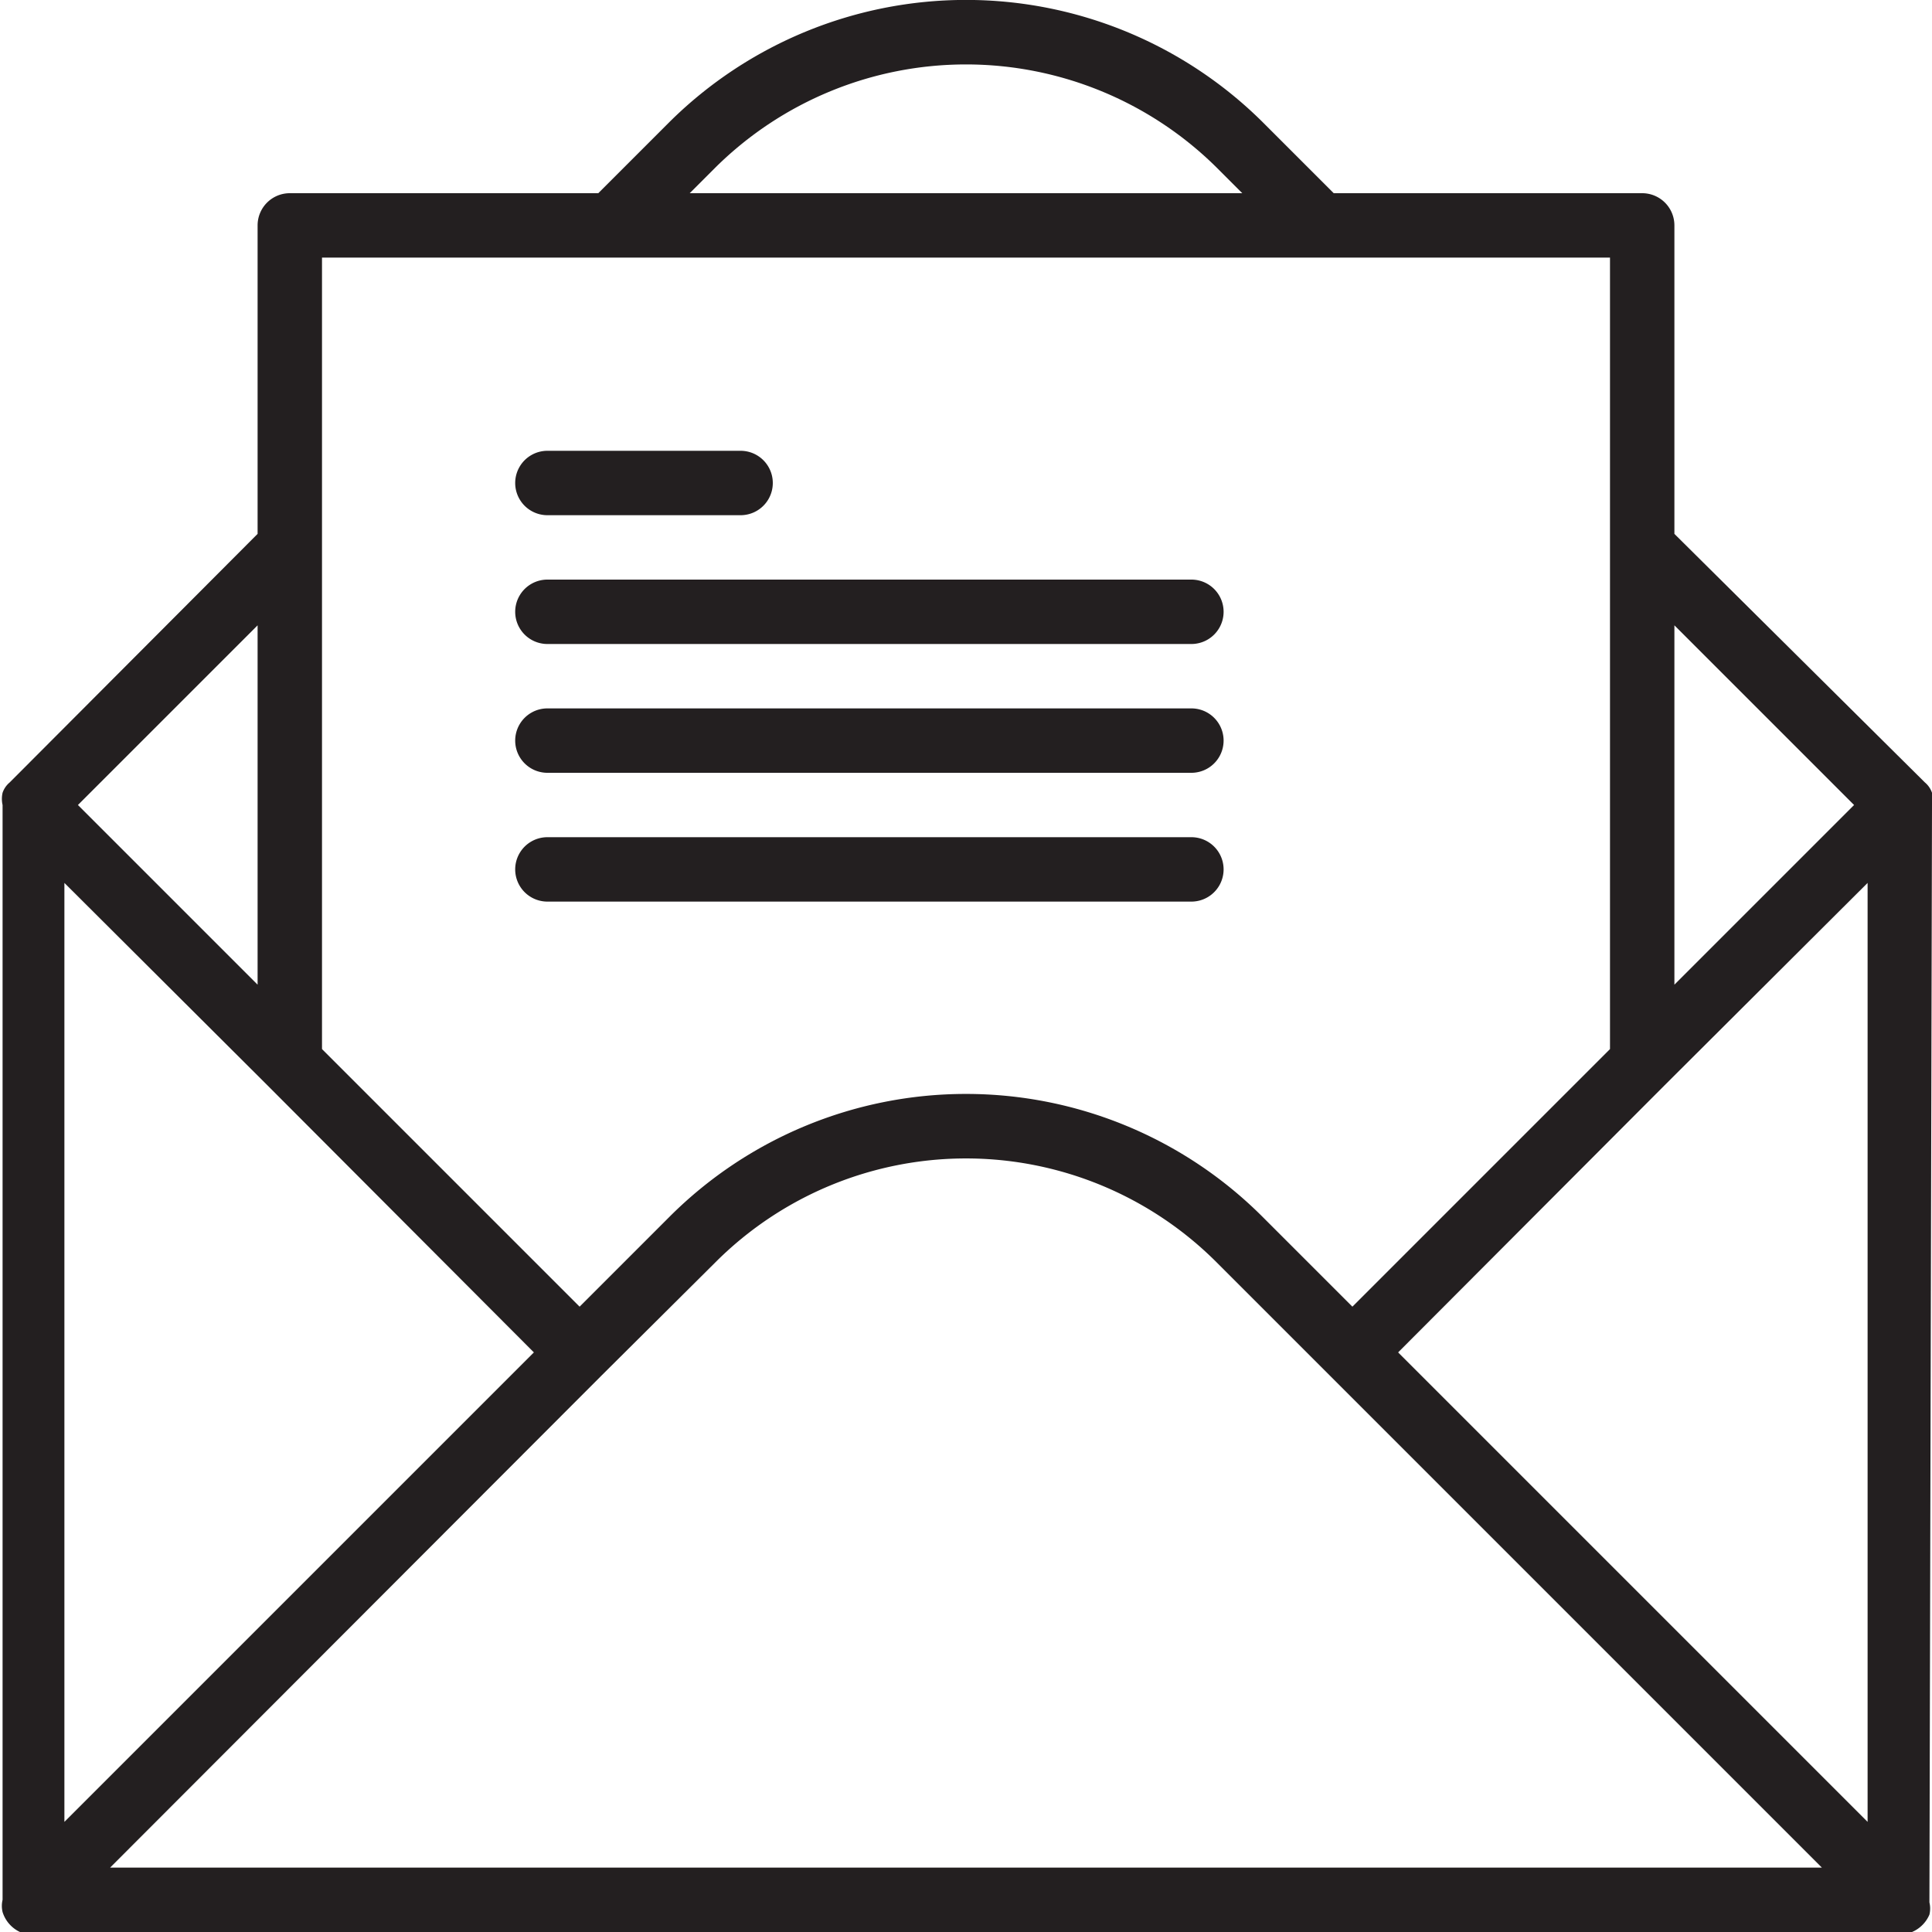 <svg xmlns="http://www.w3.org/2000/svg" width="30" height="30" viewBox="0 0 30 30">
  <title>envelope</title>
  <g>
    <path d="M30,12.5a.43.43,0,0,0,0-.19.36.36,0,0,0-.11-.16L26,8.29V3.5a.5.5,0,0,0-.5-.5H20.71L19.6,1.89a6.54,6.54,0,0,0-9.2,0L9.29,3H4.5a.5.5,0,0,0-.5.5V8.29L.15,12.15a.36.36,0,0,0-.11.16.43.43,0,0,0,0,.19v17a.41.41,0,0,0,0,.19A.51.51,0,0,0,.31,30,.41.41,0,0,0,.5,30h29a.41.41,0,0,0,.19,0,.51.51,0,0,0,.27-.27.41.41,0,0,0,0-.19ZM4.15,16.85h0L8.29,21,1,28.29V13.71Zm5.2,4.5h0l1.76-1.75a5.5,5.5,0,0,1,7.78,0l9.4,9.4H1.71ZM21.71,21l4.14-4.15h0L29,13.71V28.29Zm7.08-8.5L26,15.29V9.71ZM11.11,2.6a5.53,5.53,0,0,1,7.78,0l.4.4H10.71ZM5,4H25V16.29l-4,4-1.4-1.4a6.51,6.51,0,0,0-9.2,0L9,20.29l-4-4ZM4,15.29,1.21,12.5,4,9.71Z" fill="#231f20"/>
    <path d="M8.5,8h3a.5.5,0,0,0,0-1h-3a.5.5,0,0,0,0,1Z" fill="#231f20"/>
    <path d="M8.5,10h10a.5.5,0,0,0,0-1H8.5a.5.5,0,0,0,0,1Z" fill="#231f20"/>
    <path d="M8.5,12h10a.5.5,0,0,0,0-1H8.5a.5.5,0,0,0,0,1Z" fill="#231f20"/>
    <path d="M8.5,14h10a.5.5,0,0,0,0-1H8.5a.5.5,0,0,0,0,1Z" fill="#231f20"/>
  </g>
</svg>
